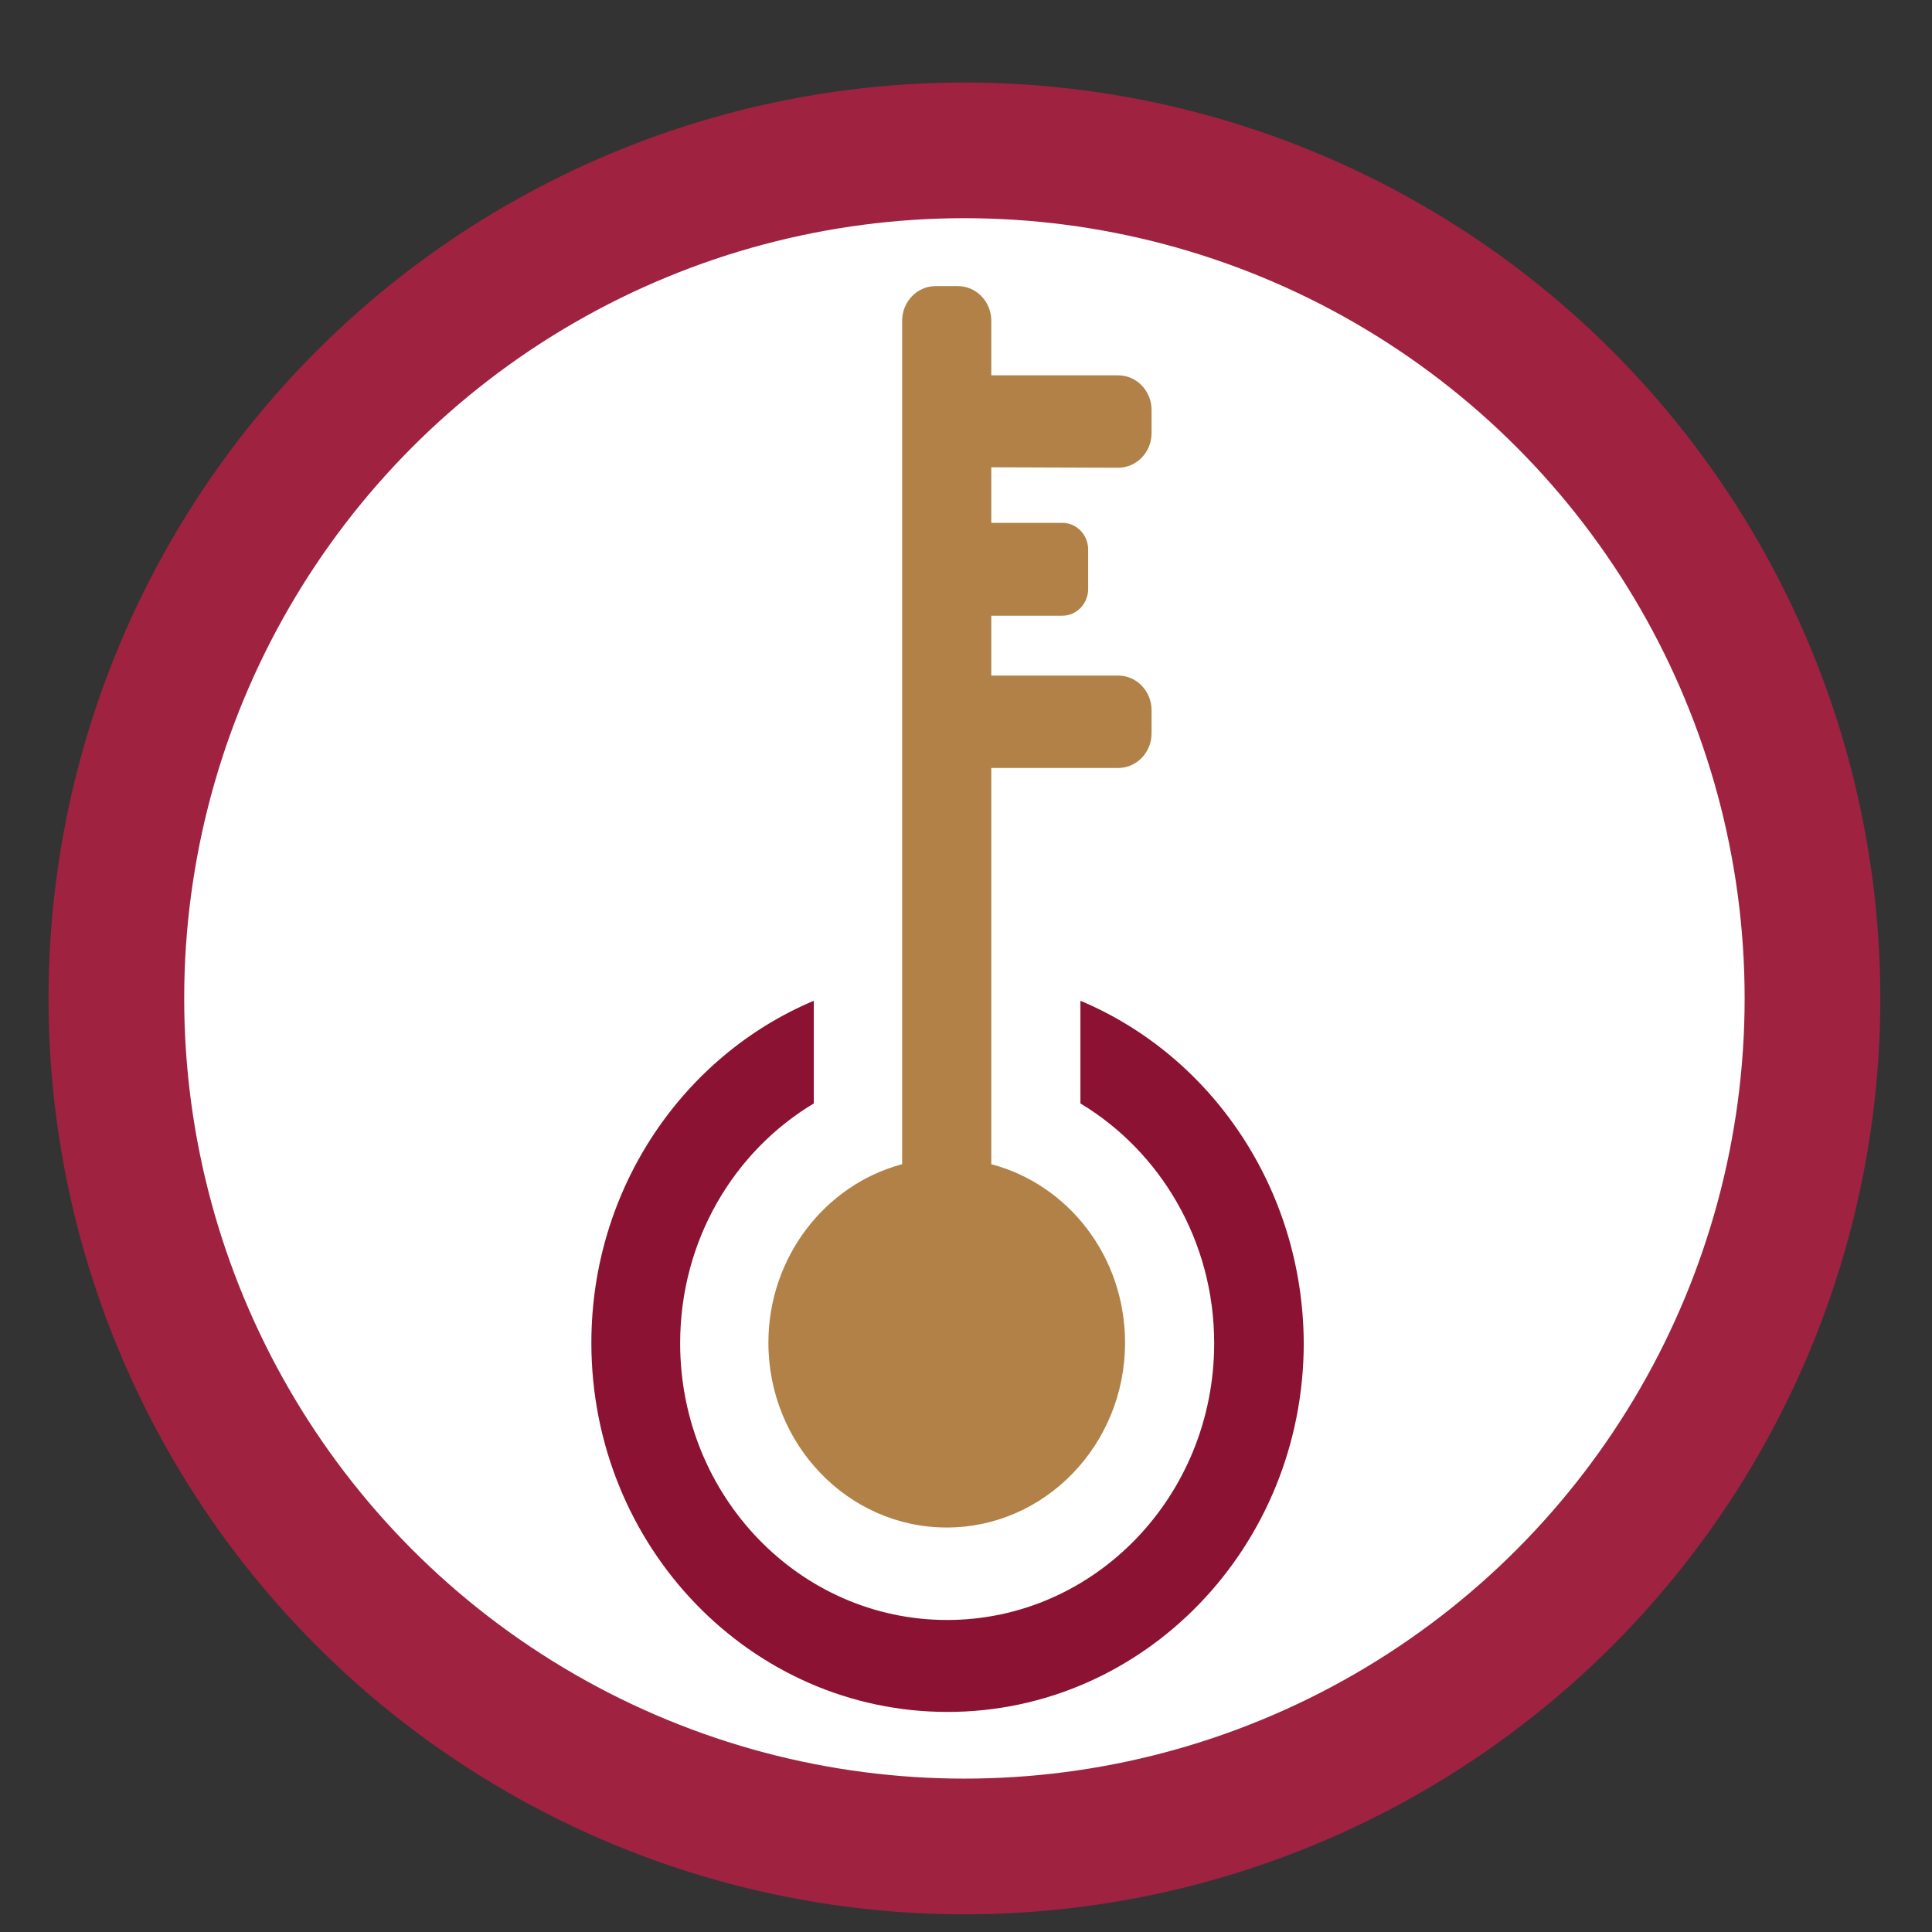 <svg width="22" height="22" viewBox="0 0 22 22" fill="none" xmlns="http://www.w3.org/2000/svg">
<rect x="0" y="0" width="22" height="22" fill="#333333" stroke="none"/>
<circle cx="10.982" cy="11.369" r="9.657" fill="white" stroke="#9F2241" stroke-width="1.545"/>
<path d="M12.303 11.396V12.565C13.211 13.111 13.826 14.128 13.826 15.296C13.826 17.036 12.464 18.447 10.785 18.447C9.106 18.447 7.745 17.036 7.745 15.296C7.745 14.128 8.355 13.111 9.267 12.565V11.396C7.784 12.019 6.734 13.531 6.734 15.291C6.734 17.612 8.55 19.494 10.79 19.494C13.03 19.494 14.846 17.612 14.846 15.291C14.836 13.526 13.787 12.019 12.303 11.396Z" fill="#8B1232"/>
<path d="M12.733 5.326C12.943 5.326 13.113 5.149 13.113 4.932V4.669C13.113 4.451 12.943 4.274 12.733 4.274H11.288V3.652C11.288 3.435 11.117 3.258 10.907 3.258H10.653C10.444 3.258 10.273 3.435 10.273 3.652V13.257C9.399 13.489 8.75 14.314 8.75 15.29C8.75 16.448 9.658 17.394 10.78 17.394C11.898 17.394 12.811 16.453 12.811 15.29C12.811 14.309 12.166 13.489 11.288 13.257V8.745H12.733C12.943 8.745 13.113 8.568 13.113 8.351V8.088C13.113 7.87 12.943 7.693 12.733 7.693H11.288V7.011H12.098C12.259 7.011 12.391 6.874 12.391 6.707V6.257C12.391 6.09 12.259 5.954 12.098 5.954H11.288V5.321L12.733 5.326Z" fill="#B18147"/>
</svg>
